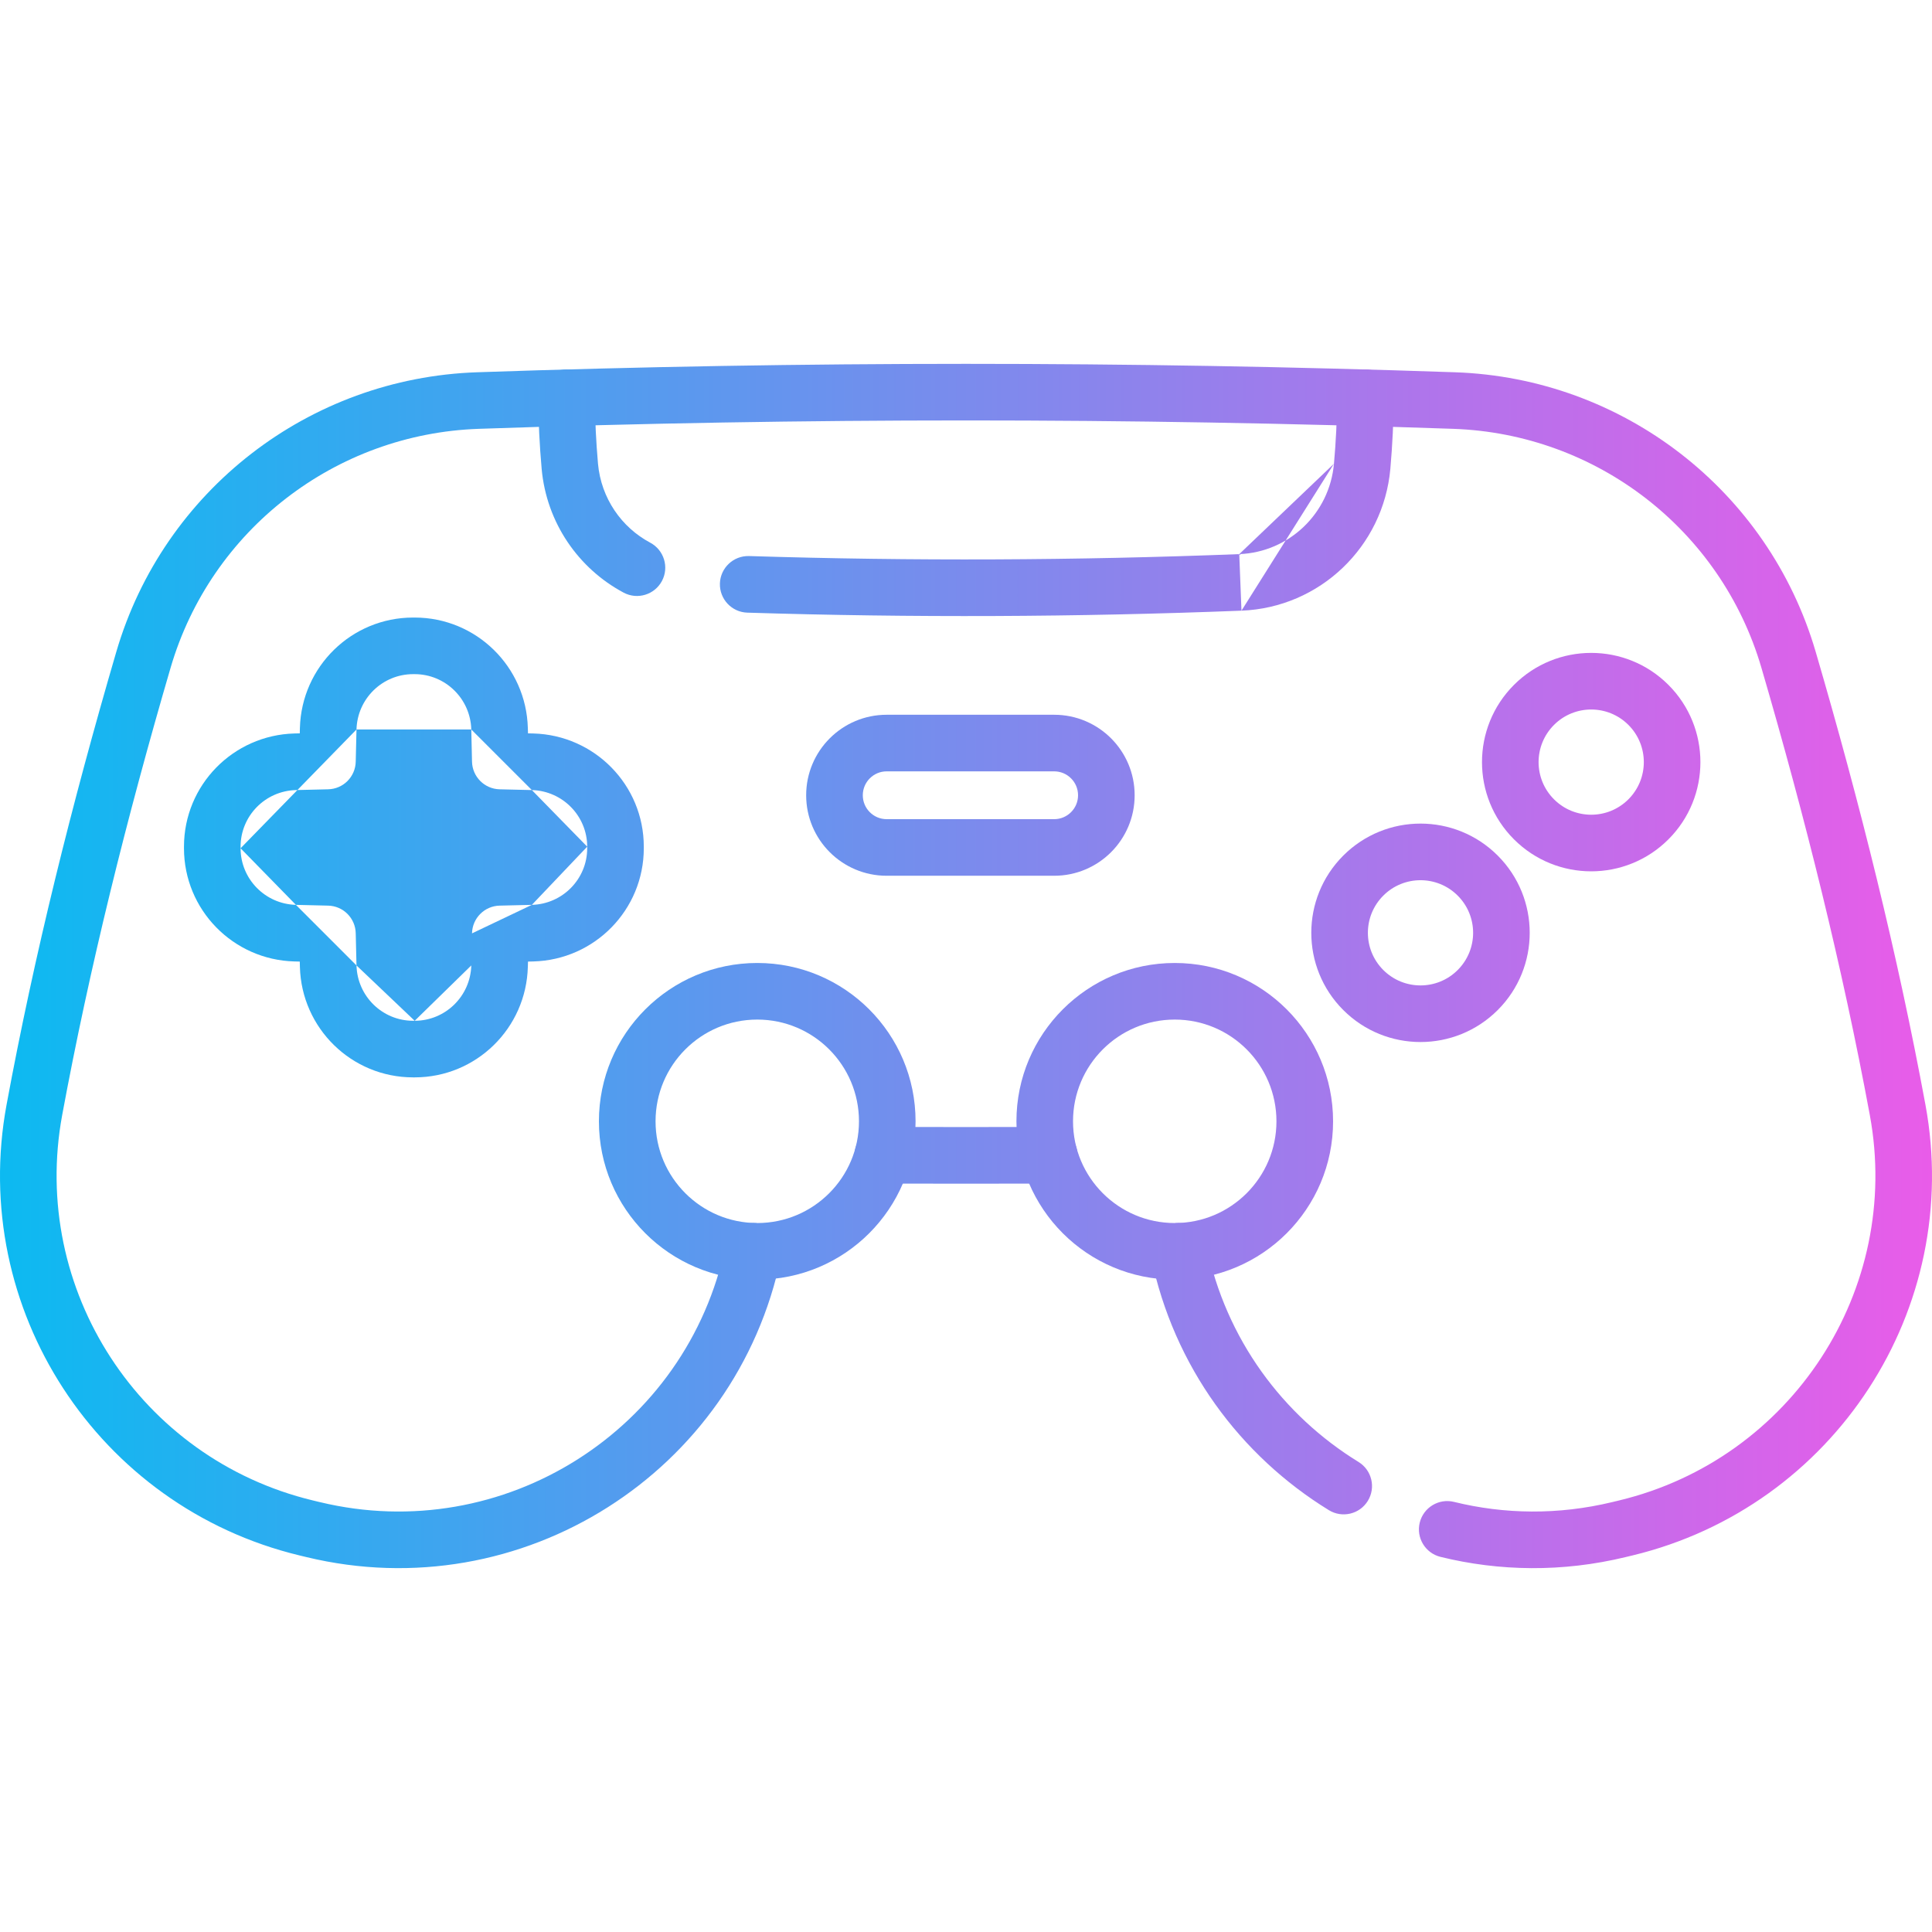 <svg width="48" height="48" viewBox="0 0 48 48" fill="none" xmlns="http://www.w3.org/2000/svg">
<path fill-rule="evenodd" clip-rule="evenodd" d="M26.066 27.999C24.689 28.002 23.311 28.002 21.934 27.999C21.546 27.999 21.23 28.313 21.23 28.701C21.229 29.089 21.543 29.405 21.931 29.406C23.311 29.409 24.69 29.409 26.069 29.406C26.457 29.405 26.771 29.089 26.77 28.701C26.77 28.313 26.454 27.999 26.066 27.999Z" fill="url(#paint0_linear_18478_2506)"/>
<path fill-rule="evenodd" clip-rule="evenodd" d="M33.983 37.289C34.187 36.958 34.083 36.525 33.752 36.322C31.873 35.167 30.457 33.274 29.975 30.945C29.896 30.565 29.524 30.32 29.144 30.399C28.764 30.478 28.519 30.85 28.598 31.23C29.162 33.956 30.821 36.171 33.016 37.52C33.347 37.723 33.78 37.62 33.983 37.289Z" fill="url(#paint1_linear_18478_2506)"/>
<path fill-rule="evenodd" clip-rule="evenodd" d="M7.615 38.686C12.953 39.975 18.294 36.588 19.403 31.23C19.482 30.85 19.237 30.478 18.857 30.399C18.477 30.32 18.105 30.565 18.026 30.945C17.078 35.524 12.511 38.422 7.944 37.319L7.942 37.319C7.885 37.305 7.828 37.291 7.769 37.277C3.482 36.242 0.744 32.036 1.545 27.703C2.224 24.037 3.145 20.33 4.239 16.588C5.241 13.164 8.331 10.776 11.898 10.654C19.966 10.376 28.034 10.376 36.101 10.654C39.669 10.776 42.759 13.164 43.761 16.588C44.855 20.33 45.776 24.037 46.455 27.703C47.256 32.036 44.518 36.242 40.231 37.277C40.203 37.284 40.174 37.291 40.145 37.298L40.143 37.298C40.114 37.305 40.085 37.312 40.056 37.319M7.615 38.686C7.556 38.672 7.497 38.658 7.44 38.644C7.44 38.644 7.44 38.644 7.44 38.644C2.429 37.434 -0.776 32.518 0.163 27.447C0.851 23.725 1.785 19.971 2.89 16.193C4.063 12.184 7.68 9.391 11.85 9.249C19.95 8.97 28.05 8.97 36.15 9.249C40.321 9.391 43.937 12.184 45.11 16.193C46.215 19.971 47.149 23.725 47.837 27.447C48.776 32.518 45.572 37.434 40.561 38.644C40.532 38.651 40.502 38.658 40.472 38.665C40.443 38.672 40.414 38.679 40.386 38.686C38.819 39.065 37.25 39.04 35.788 38.68C35.411 38.587 35.18 38.206 35.273 37.829C35.366 37.452 35.747 37.221 36.124 37.314C37.373 37.622 38.713 37.643 40.056 37.319" fill="url(#paint2_linear_18478_2506)"/>
<path fill-rule="evenodd" clip-rule="evenodd" d="M18.814 30.386C17.418 30.386 16.287 29.254 16.287 27.859C16.287 26.463 17.418 25.331 18.814 25.331C20.21 25.331 21.341 26.463 21.341 27.859C21.341 29.254 20.21 30.386 18.814 30.386ZM14.88 27.859C14.88 30.031 16.642 31.792 18.814 31.792C20.986 31.792 22.747 30.031 22.747 27.859C22.747 25.686 20.986 23.925 18.814 23.925C16.642 23.925 14.88 25.686 14.88 27.859Z" fill="url(#paint3_linear_18478_2506)"/>
<path fill-rule="evenodd" clip-rule="evenodd" d="M29.186 30.386C27.79 30.386 26.659 29.254 26.659 27.859C26.659 26.463 27.79 25.331 29.186 25.331C30.582 25.331 31.713 26.463 31.713 27.859C31.713 29.254 30.582 30.386 29.186 30.386ZM25.253 27.859C25.253 30.031 27.014 31.792 29.186 31.792C31.358 31.792 33.12 30.031 33.12 27.859C33.12 25.686 31.358 23.925 29.186 23.925C27.014 23.925 25.253 25.686 25.253 27.859Z" fill="url(#paint4_linear_18478_2506)"/>
<path fill-rule="evenodd" clip-rule="evenodd" d="M10.262 26.767H10.304C11.832 26.766 13.073 25.547 13.114 24.024C13.116 23.98 13.117 23.935 13.118 23.89C13.163 23.889 13.207 23.888 13.252 23.887C14.774 23.846 15.994 22.604 15.995 21.076V21.034C15.994 19.506 14.774 18.265 13.252 18.223C13.207 18.222 13.163 18.221 13.118 18.22C13.117 18.175 13.116 18.13 13.114 18.086C13.073 16.564 11.832 15.344 10.304 15.343H10.262C8.734 15.344 7.492 16.563 7.451 18.086C7.45 18.13 7.449 18.175 7.448 18.22C7.403 18.221 7.358 18.222 7.314 18.223C5.791 18.265 4.572 19.506 4.571 21.034V21.076C4.572 22.604 5.791 23.846 7.314 23.887C7.358 23.888 7.403 23.889 7.448 23.89C7.449 23.935 7.45 23.98 7.451 24.024C7.492 25.547 8.734 26.766 10.262 26.767ZM10.303 25.361H10.263C9.501 25.36 8.878 24.752 8.857 23.986M10.303 25.361C11.064 25.36 11.688 24.752 11.709 23.986ZM8.857 23.986C8.85 23.721 8.843 23.455 8.838 23.189C8.831 22.811 8.527 22.507 8.149 22.5C7.883 22.494 7.617 22.488 7.352 22.481M11.709 23.986C11.716 23.721 11.722 23.454 11.727 23.189ZM13.214 22.481C12.948 22.488 12.682 22.494 12.416 22.5C12.039 22.507 11.735 22.811 11.727 23.189M13.214 22.481C13.98 22.46 14.588 21.837 14.589 21.076C14.589 21.076 14.589 21.076 14.589 21.076V21.035M5.977 21.075C5.977 21.075 5.977 21.075 5.977 21.075V21.035C5.978 20.274 6.585 19.65 7.352 19.629C7.617 19.622 7.883 19.616 8.149 19.61C8.527 19.603 8.831 19.299 8.838 18.921C8.843 18.655 8.85 18.39 8.857 18.124M5.977 21.075C5.977 21.075 5.977 21.075 5.977 21.075ZM5.977 21.075C5.978 21.837 6.586 22.46 7.352 22.481ZM14.589 21.035C14.588 20.274 13.98 19.65 13.214 19.629ZM13.214 19.629C12.948 19.622 12.682 19.616 12.417 19.61C12.039 19.603 11.735 19.299 11.727 18.922C11.722 18.655 11.716 18.39 11.709 18.124M8.857 18.124C8.878 17.358 9.501 16.75 10.263 16.749H10.303C11.064 16.75 11.688 17.358 11.709 18.124" fill="url(#paint5_linear_18478_2506)"/>
<path fill-rule="evenodd" clip-rule="evenodd" d="M40.457 19.859C39.947 20.369 39.119 20.369 38.609 19.859C38.098 19.348 38.098 18.521 38.609 18.01C39.119 17.5 39.947 17.5 40.457 18.01C40.968 18.521 40.968 19.348 40.457 19.859ZM37.614 20.853C38.674 21.913 40.392 21.913 41.452 20.853C42.511 19.794 42.511 18.076 41.452 17.016C40.392 15.956 38.674 15.956 37.614 17.016C36.555 18.076 36.555 19.794 37.614 20.853Z" fill="url(#paint6_linear_18478_2506)"/>
<path fill-rule="evenodd" clip-rule="evenodd" d="M36.216 24.1C35.706 24.61 34.878 24.61 34.368 24.1C33.857 23.589 33.857 22.762 34.368 22.251C34.878 21.741 35.706 21.741 36.216 22.251C36.727 22.762 36.727 23.589 36.216 24.1ZM33.373 25.094C34.433 26.154 36.151 26.154 37.211 25.094C38.27 24.035 38.27 22.316 37.211 21.257C36.151 20.197 34.433 20.197 33.373 21.257C32.314 22.316 32.314 24.035 33.373 25.094Z" fill="url(#paint7_linear_18478_2506)"/>
<path fill-rule="evenodd" clip-rule="evenodd" d="M20.029 19.758C20.029 20.863 20.925 21.758 22.029 21.758H26.19C27.295 21.758 28.19 20.863 28.19 19.758C28.19 18.653 27.295 17.758 26.19 17.758H22.029C20.925 17.758 20.029 18.653 20.029 19.758ZM22.029 20.352C21.701 20.352 21.436 20.086 21.436 19.758C21.436 19.43 21.702 19.164 22.029 19.164H26.19C26.518 19.164 26.784 19.43 26.784 19.758C26.784 20.086 26.518 20.352 26.19 20.352H22.029Z" fill="url(#paint8_linear_18478_2506)"/>
<path fill-rule="evenodd" clip-rule="evenodd" d="M16.446 14.434C16.628 14.092 16.498 13.666 16.155 13.483C15.441 13.103 14.935 12.379 14.857 11.521C14.809 10.972 14.782 10.425 14.78 9.88C14.778 9.491 14.461 9.178 14.073 9.18C13.685 9.182 13.371 9.498 13.373 9.887C13.376 10.474 13.405 11.06 13.457 11.645L13.457 11.647C13.578 12.989 14.372 14.126 15.494 14.724C15.837 14.907 16.263 14.777 16.446 14.434Z" fill="url(#paint9_linear_18478_2506)"/>
<path fill-rule="evenodd" clip-rule="evenodd" d="M30.789 13.767C26.73 13.925 22.67 13.942 18.611 13.815C18.223 13.803 17.898 14.108 17.886 14.496C17.874 14.884 18.179 15.209 18.567 15.221C22.66 15.349 26.752 15.332 30.844 15.172M30.789 13.767C32.026 13.719 33.031 12.759 33.142 11.521ZM33.142 11.521C33.191 10.972 33.218 10.425 33.22 9.88C33.222 9.491 33.539 9.178 33.927 9.18C34.315 9.182 34.629 9.498 34.627 9.887C34.624 10.474 34.594 11.06 34.543 11.645L34.543 11.647C34.369 13.583 32.793 15.096 30.844 15.172" fill="url(#paint10_linear_18478_2506)"/>
<defs>
<linearGradient id="paint0_linear_18478_2506" x1="-0" y1="24" x2="48" y2="24" gradientUnits="userSpaceOnUse">
<stop stop-color="#0CBAF1"/>
<stop offset="1" stop-color="#E95CE9"/>
</linearGradient>
<linearGradient id="paint1_linear_18478_2506" x1="-0" y1="24" x2="48" y2="24" gradientUnits="userSpaceOnUse">
<stop stop-color="#0CBAF1"/>
<stop offset="1" stop-color="#E95CE9"/>
</linearGradient>
<linearGradient id="paint2_linear_18478_2506" x1="-0" y1="24" x2="48" y2="24" gradientUnits="userSpaceOnUse">
<stop stop-color="#0CBAF1"/>
<stop offset="1" stop-color="#E95CE9"/>
</linearGradient>
<linearGradient id="paint3_linear_18478_2506" x1="-0" y1="24" x2="48" y2="24" gradientUnits="userSpaceOnUse">
<stop stop-color="#0CBAF1"/>
<stop offset="1" stop-color="#E95CE9"/>
</linearGradient>
<linearGradient id="paint4_linear_18478_2506" x1="-0" y1="24" x2="48" y2="24" gradientUnits="userSpaceOnUse">
<stop stop-color="#0CBAF1"/>
<stop offset="1" stop-color="#E95CE9"/>
</linearGradient>
<linearGradient id="paint5_linear_18478_2506" x1="-0" y1="24" x2="48" y2="24" gradientUnits="userSpaceOnUse">
<stop stop-color="#0CBAF1"/>
<stop offset="1" stop-color="#E95CE9"/>
</linearGradient>
<linearGradient id="paint6_linear_18478_2506" x1="-0" y1="24" x2="48" y2="24" gradientUnits="userSpaceOnUse">
<stop stop-color="#0CBAF1"/>
<stop offset="1" stop-color="#E95CE9"/>
</linearGradient>
<linearGradient id="paint7_linear_18478_2506" x1="-0" y1="24" x2="48" y2="24" gradientUnits="userSpaceOnUse">
<stop stop-color="#0CBAF1"/>
<stop offset="1" stop-color="#E95CE9"/>
</linearGradient>
<linearGradient id="paint8_linear_18478_2506" x1="-0" y1="24" x2="48" y2="24" gradientUnits="userSpaceOnUse">
<stop stop-color="#0CBAF1"/>
<stop offset="1" stop-color="#E95CE9"/>
</linearGradient>
<linearGradient id="paint9_linear_18478_2506" x1="-0" y1="24" x2="48" y2="24" gradientUnits="userSpaceOnUse">
<stop stop-color="#0CBAF1"/>
<stop offset="1" stop-color="#E95CE9"/>
</linearGradient>
<linearGradient id="paint10_linear_18478_2506" x1="-0" y1="24" x2="48" y2="24" gradientUnits="userSpaceOnUse">
<stop stop-color="#0CBAF1"/>
<stop offset="1" stop-color="#E95CE9"/>
</linearGradient>
</defs>
</svg>
